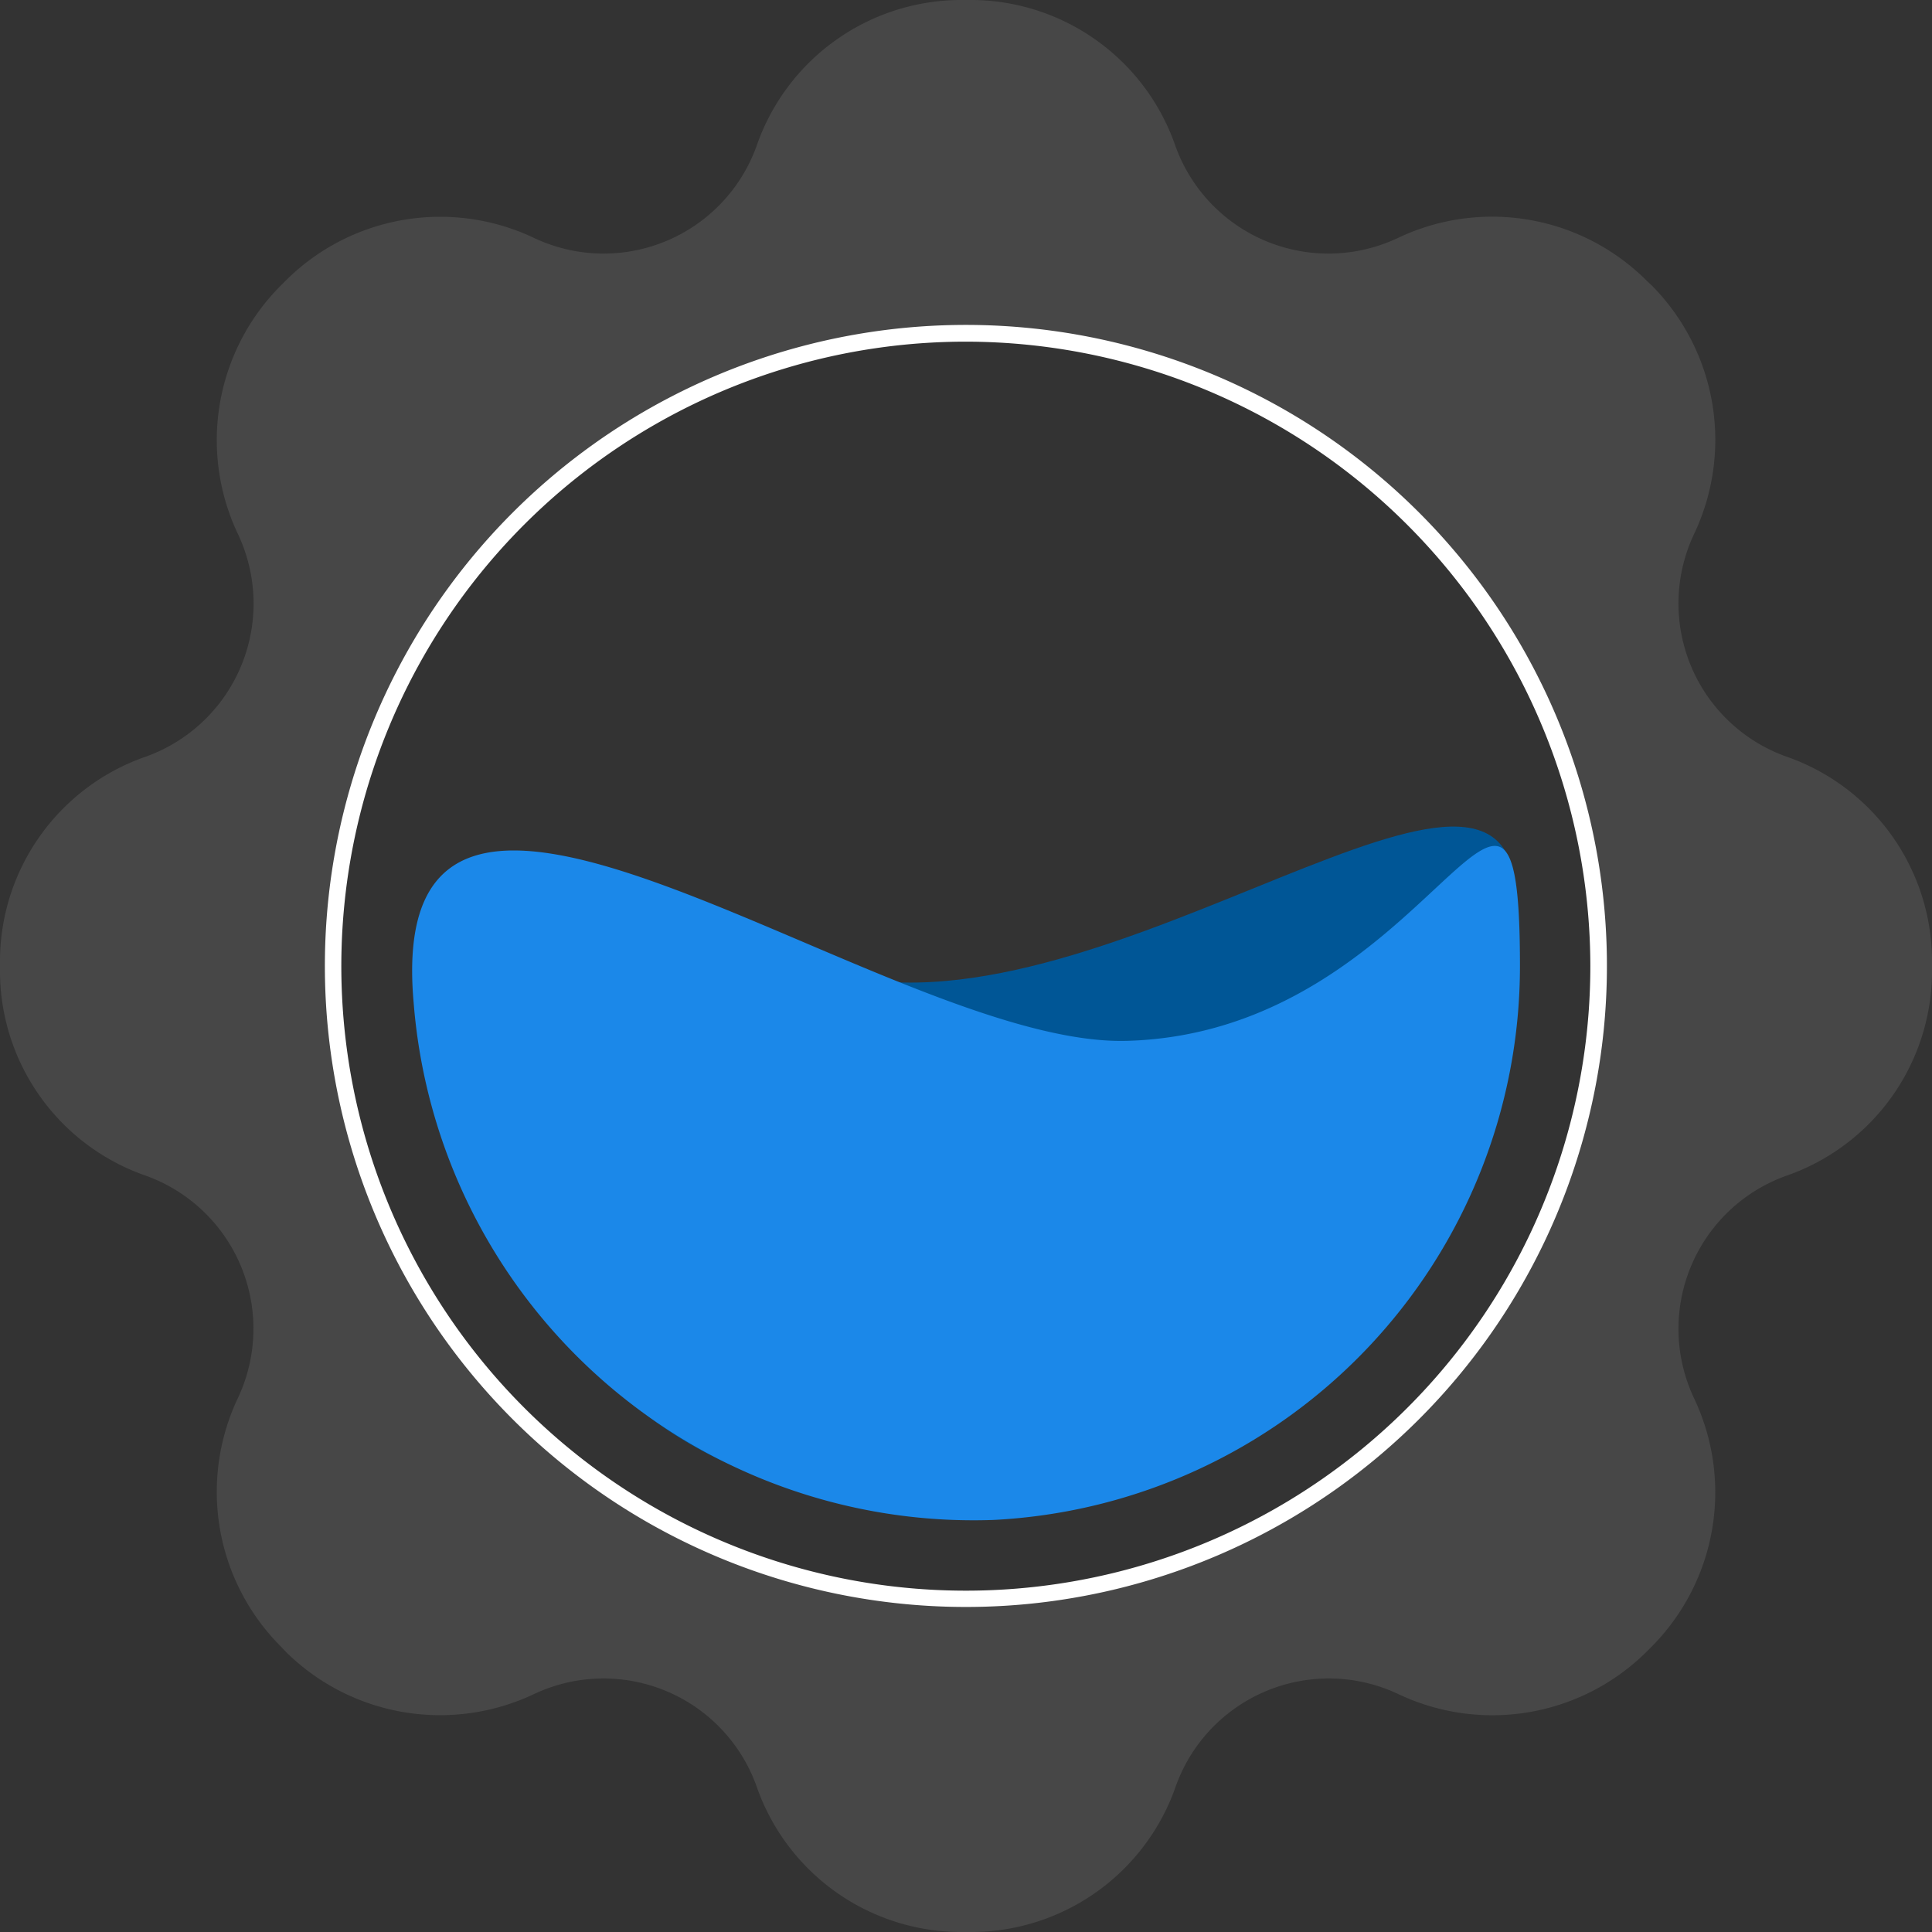 <svg xmlns="http://www.w3.org/2000/svg" viewBox="0 0 58.47 58.47"><rect x="0" y="0" width="58.47" height="58.47" fill="#333333" stroke="none"/><defs><style>.cls-1,.cls-4{fill:none;}.cls-2{fill:#005696;}.cls-3{fill:#1b88e9;}.cls-4{stroke:#fff;stroke-miterlimit:10;}.cls-5{fill:#474747;}</style></defs><g id="Layer_2" data-name="Layer 2"><g id="Layer_1-2" data-name="Layer 1"><circle class="cls-1" cx="29.24" cy="29.24" r="18.45"/><path class="cls-2" d="M45.67,28.9c-1.88,9.43-7.51,16.77-16.77,16.77S14.16,39.58,14.16,30.31s9.3.5,12.79-.59C35.59,30.22,47.55,19.48,45.67,28.9Z"/><path class="cls-3" d="M46,29.24A16.78,16.78,0,0,1,30.06,46,17,17,0,0,1,12.52,30.36c-1-11.12,14.31,1.35,21.59,1.14C43.37,31.24,46,20,46,29.24Z"/><path class="cls-4" d="M29.24,9.84a19.4,19.4,0,1,0,19.39,19.4A19.42,19.42,0,0,0,29.24,9.84Z"/><path class="cls-5" d="M54.07,22.9h0a4.92,4.92,0,0,1-2.8-6.74h0A6.64,6.64,0,0,0,50,8.65l-.17-.16A6.62,6.62,0,0,0,42.31,7.2h0a4.92,4.92,0,0,1-6.74-2.79h0A6.56,6.56,0,0,0,29.48,0H29A6.56,6.56,0,0,0,22.9,4.41h0A4.92,4.92,0,0,1,16.16,7.2h0A6.62,6.62,0,0,0,8.65,8.49l-.16.16A6.62,6.62,0,0,0,7.2,16.16h0A4.92,4.92,0,0,1,4.41,22.9h0A6.56,6.56,0,0,0,0,29v.49a6.56,6.56,0,0,0,4.41,6.09h0A4.92,4.92,0,0,1,7.2,42.31h0a6.62,6.62,0,0,0,1.29,7.51l.16.17a6.64,6.64,0,0,0,7.51,1.28h0a4.92,4.92,0,0,1,6.74,2.8h0A6.56,6.56,0,0,0,29,58.47h.49a6.56,6.56,0,0,0,6.09-4.4h0a4.92,4.92,0,0,1,6.74-2.8h0A6.63,6.63,0,0,0,49.82,50l.17-.17a6.63,6.63,0,0,0,1.28-7.51h0a4.92,4.92,0,0,1,2.8-6.74h0a6.56,6.56,0,0,0,4.4-6.09V29A6.56,6.56,0,0,0,54.07,22.9ZM31.23,48.53a19.4,19.4,0,1,1,17.3-17.31A19.41,19.41,0,0,1,31.23,48.53Z"/></g></g></svg>